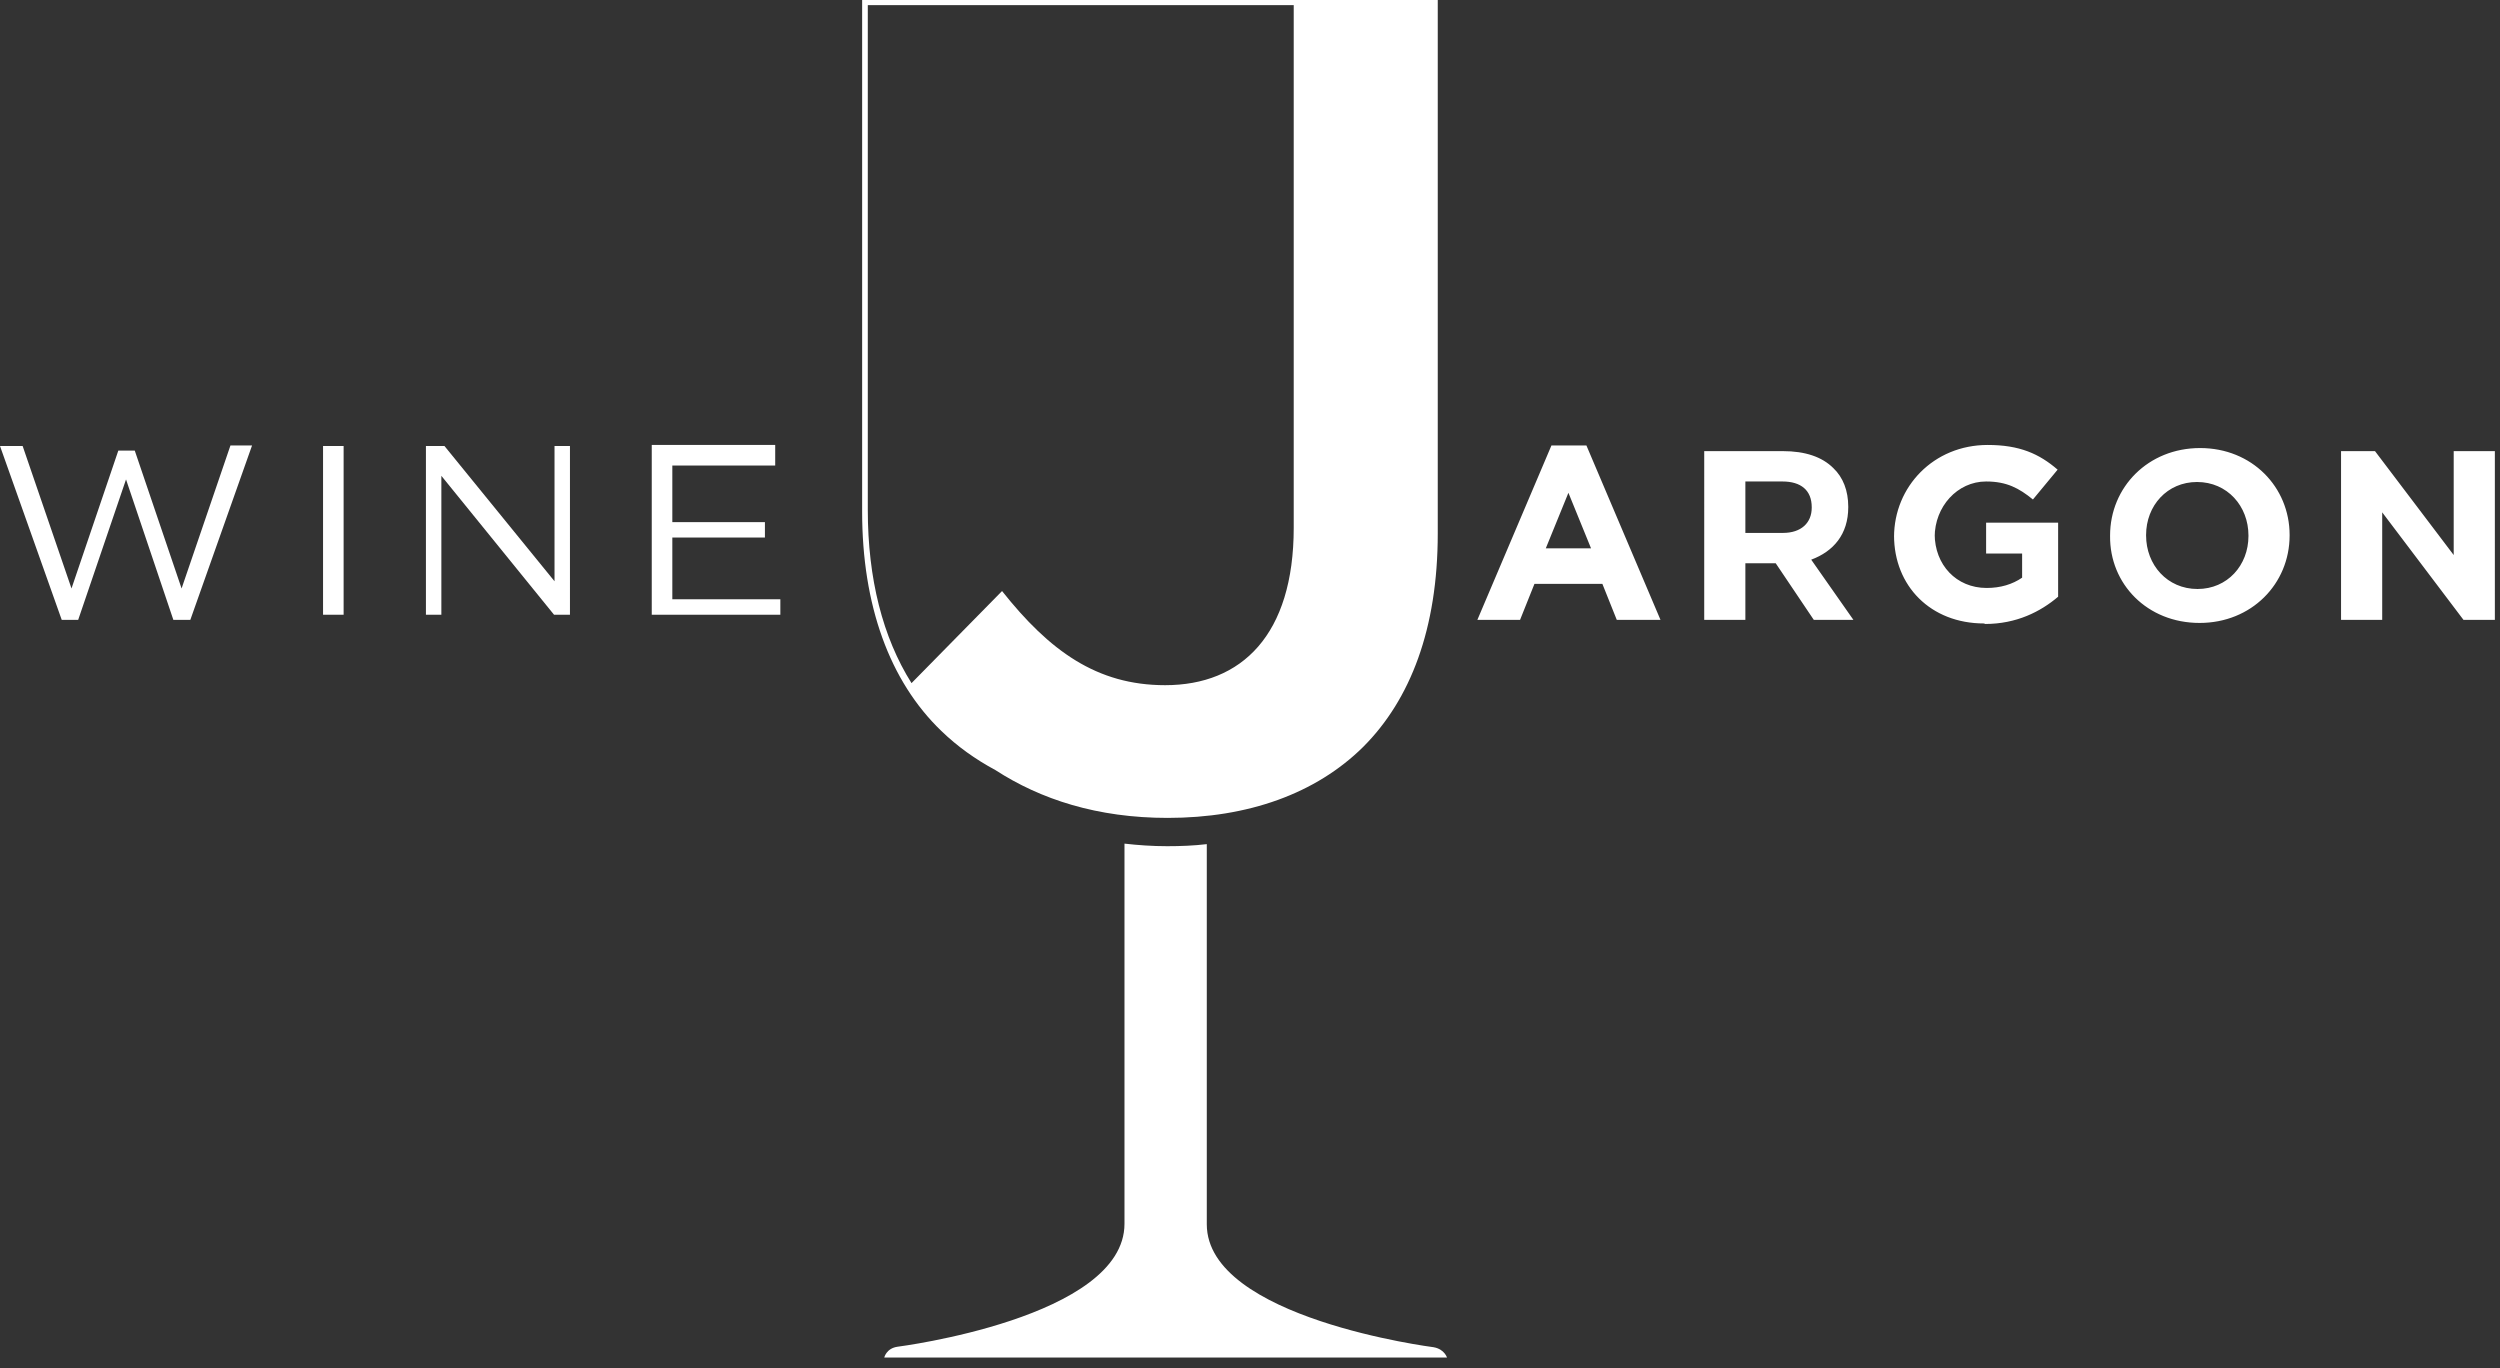 <?xml version="1.0" encoding="utf-8"?>
<!-- Generator: Adobe Illustrator 21.1.0, SVG Export Plug-In . SVG Version: 6.00 Build 0)  -->
<svg version="1.1" id="Layer_1" xmlns="http://www.w3.org/2000/svg" xmlns:xlink="http://www.w3.org/1999/xlink" x="0px" y="0px"
	 viewBox="0 0 486 266" style="enable-background:new 0 0 486 266;" xml:space="preserve">
<rect x="0" y="0" width="486" height="266" fill="#333333" stroke="none"/>
<path style="fill: #ffffff" d="M455.1,120.5h8V99.6l15.8,20.9h6.1V87.7h-8v20.2l-15.3-20.2h-6.6V120.5z M427.2,114.5c-5.9,0-10-4.7-10-10.4V104
	c0-5.7,4.1-10.3,9.9-10.3c5.9,0,10,4.7,10,10.4v0.1C437.1,109.9,433,114.5,427.2,114.5 M427.6,121.1c10.1,0,17.5-7.6,17.5-17V104
	c0-9.3-7.3-16.9-17.4-16.9s-17.5,7.6-17.5,17v0.1C410.1,113.5,417.4,121.1,427.6,121.1 M385.9,121.3c6.1,0,10.8-2.4,14.2-5.3v-14.4
	h-14v6h7v4.7c-1.9,1.3-4.2,2-6.9,2c-5.9,0-10.1-4.5-10.1-10.5v0.6c0-5.9,4.4-10.8,10-10.8c4,0,6.4,1.3,9.1,3.5l4.8-5.8
	c-3.6-3.1-7.4-4.8-13.6-4.8c-10.5,0-18.2,8.1-18.2,17.9v-0.3c0,9.8,7.1,17.1,17.5,17.1 M339.3,103.6v-10h7.2c3.6,0,5.7,1.7,5.7,5
	v0.1c0,2.9-2,4.9-5.6,4.9H339.3z M331.3,120.5h8v-11h5.9l7.4,11h7.7l-8.2-11.7c4.3-1.6,7.2-4.9,7.2-10.2v-0.1c0-3.1-1-5.7-2.9-7.5
	c-2.2-2.2-5.5-3.3-9.8-3.3h-15.3L331.3,120.5L331.3,120.5z M300.5,106.6l4.4-10.8l4.4,10.8H300.5z M287.2,120.5h8.3l2.8-7h13.2
	l2.8,7h8.5l-14.4-33.9h-6.8L287.2,120.5z"/>
<path style="fill: #ffffff" d="M126.7,119.5h25v-3h-21v-12h18v-3h-18v-11h20v-4h-24V119.5z M82.8,119.5h3v-27l21.9,27h3.1V86.7h-3V113L86.4,86.7h-3.6
	V119.5z M62.8,119.5h4V86.7h-4C62.8,86.7,62.8,119.5,62.8,119.5z M12,120.5h3.2l9.3-27.3l9.2,27.3H37l12-33.9h-4.2l-9.5,27.8
	l-9.1-26.8H23l-9.1,26.8L4.4,86.7H0L12,120.5z"/>
<path style="fill: #ffffff" d="M278.7,261.9c0,0-44.1-5.6-44.1-23.9c0-7.2,0-65,0-73.9c-2.5,0.3-5.1,0.4-7.7,0.4c-2.9,0-5.7-0.2-8.3-0.5
	c0,8.7,0,66.7,0,73.9c0,18.3-44.1,23.9-44.1,23.9c-2.2,0.3-2.6,2.1-2.6,2.1h51.6h6.2h51.6C281.3,264,280.9,262.3,278.7,261.9z"/>
<path style="fill: #ffffff" d="M279.4,0H167.6v0.4v0.9v98.2c0,18.1,5.3,32.9,15.4,42.6c3.1,3,6.6,5.5,10.5,7.6c8.8,5.7,19.8,9.3,33.5,9.3
	c15.6,0,28.8-4.7,38-13.8c9.2-9.2,14.5-23,14.5-41.5V1.3l0,0V0H279.4z M251.5,102.6c0,20.8-10.1,30.6-25,30.6
	c-13.3,0-22.5-6.7-31.7-18.3l-17.6,17.9c-5.6-8.9-8.5-20.3-8.5-33.7V1h82.8V102.6z"/>
</svg>
